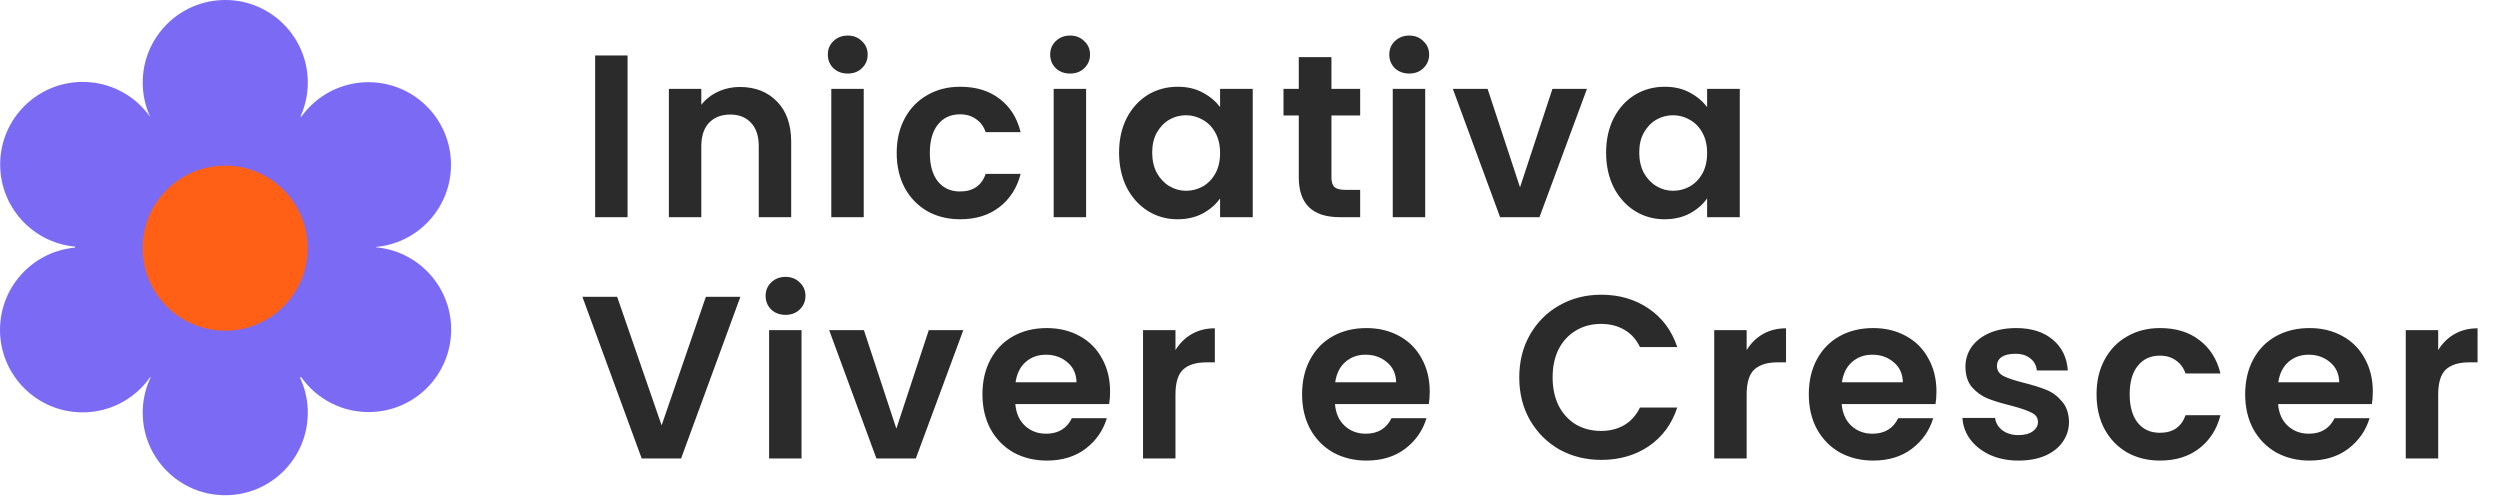 <svg width="518" height="103" viewBox="0 0 518 103" fill="none" xmlns="http://www.w3.org/2000/svg">
<path d="M130.032 11.496V45H123.312V11.496H130.032ZM153.327 18.024C156.495 18.024 159.055 19.032 161.007 21.048C162.959 23.032 163.935 25.816 163.935 29.4V45H157.215V30.312C157.215 28.2 156.687 26.584 155.631 25.464C154.575 24.312 153.135 23.736 151.311 23.736C149.455 23.736 147.983 24.312 146.895 25.464C145.839 26.584 145.311 28.2 145.311 30.312V45H138.591V18.408H145.311V21.72C146.207 20.568 147.343 19.672 148.719 19.032C150.127 18.36 151.663 18.024 153.327 18.024ZM175.654 15.24C174.47 15.24 173.478 14.872 172.678 14.136C171.91 13.368 171.526 12.424 171.526 11.304C171.526 10.184 171.91 9.256 172.678 8.52C173.478 7.752 174.47 7.368 175.654 7.368C176.838 7.368 177.814 7.752 178.582 8.52C179.382 9.256 179.782 10.184 179.782 11.304C179.782 12.424 179.382 13.368 178.582 14.136C177.814 14.872 176.838 15.24 175.654 15.24ZM178.966 18.408V45H172.246V18.408H178.966ZM185.797 31.704C185.797 28.952 186.357 26.552 187.477 24.504C188.597 22.424 190.149 20.824 192.133 19.704C194.117 18.552 196.389 17.976 198.949 17.976C202.245 17.976 204.965 18.808 207.109 20.472C209.285 22.104 210.741 24.408 211.477 27.384H204.229C203.845 26.232 203.189 25.336 202.261 24.696C201.365 24.024 200.245 23.688 198.901 23.688C196.981 23.688 195.461 24.392 194.341 25.8C193.221 27.176 192.661 29.144 192.661 31.704C192.661 34.232 193.221 36.2 194.341 37.608C195.461 38.984 196.981 39.672 198.901 39.672C201.621 39.672 203.397 38.456 204.229 36.024H211.477C210.741 38.904 209.285 41.192 207.109 42.888C204.933 44.584 202.213 45.432 198.949 45.432C196.389 45.432 194.117 44.872 192.133 43.752C190.149 42.6 188.597 41 187.477 38.952C186.357 36.872 185.797 34.456 185.797 31.704ZM221.728 15.24C220.544 15.24 219.552 14.872 218.752 14.136C217.984 13.368 217.6 12.424 217.6 11.304C217.6 10.184 217.984 9.256 218.752 8.52C219.552 7.752 220.544 7.368 221.728 7.368C222.912 7.368 223.888 7.752 224.656 8.52C225.456 9.256 225.856 10.184 225.856 11.304C225.856 12.424 225.456 13.368 224.656 14.136C223.888 14.872 222.912 15.24 221.728 15.24ZM225.04 18.408V45H218.32V18.408H225.04ZM231.871 31.608C231.871 28.92 232.399 26.536 233.455 24.456C234.543 22.376 235.999 20.776 237.823 19.656C239.679 18.536 241.743 17.976 244.015 17.976C245.999 17.976 247.727 18.376 249.199 19.176C250.703 19.976 251.903 20.984 252.799 22.2V18.408H259.567V45H252.799V41.112C251.935 42.36 250.735 43.4 249.199 44.232C247.695 45.032 245.951 45.432 243.967 45.432C241.727 45.432 239.679 44.856 237.823 43.704C235.999 42.552 234.543 40.936 233.455 38.856C232.399 36.744 231.871 34.328 231.871 31.608ZM252.799 31.704C252.799 30.072 252.479 28.68 251.839 27.528C251.199 26.344 250.335 25.448 249.247 24.84C248.159 24.2 246.991 23.88 245.743 23.88C244.495 23.88 243.343 24.184 242.287 24.792C241.231 25.4 240.367 26.296 239.695 27.48C239.055 28.632 238.735 30.008 238.735 31.608C238.735 33.208 239.055 34.616 239.695 35.832C240.367 37.016 241.231 37.928 242.287 38.568C243.375 39.208 244.527 39.528 245.743 39.528C246.991 39.528 248.159 39.224 249.247 38.616C250.335 37.976 251.199 37.08 251.839 35.928C252.479 34.744 252.799 33.336 252.799 31.704ZM275.875 23.928V36.792C275.875 37.688 276.083 38.344 276.499 38.76C276.947 39.144 277.683 39.336 278.707 39.336H281.827V45H277.603C271.939 45 269.107 42.248 269.107 36.744V23.928H265.939V18.408H269.107V11.832H275.875V18.408H281.827V23.928H275.875ZM291.988 15.24C290.804 15.24 289.812 14.872 289.012 14.136C288.244 13.368 287.86 12.424 287.86 11.304C287.86 10.184 288.244 9.256 289.012 8.52C289.812 7.752 290.804 7.368 291.988 7.368C293.172 7.368 294.148 7.752 294.916 8.52C295.716 9.256 296.116 10.184 296.116 11.304C296.116 12.424 295.716 13.368 294.916 14.136C294.148 14.872 293.172 15.24 291.988 15.24ZM295.3 18.408V45H288.58V18.408H295.3ZM314.948 38.808L321.668 18.408H328.82L318.98 45H310.82L301.028 18.408H308.228L314.948 38.808ZM332.786 31.608C332.786 28.92 333.314 26.536 334.37 24.456C335.458 22.376 336.914 20.776 338.738 19.656C340.594 18.536 342.658 17.976 344.93 17.976C346.914 17.976 348.642 18.376 350.114 19.176C351.618 19.976 352.818 20.984 353.714 22.2V18.408H360.482V45H353.714V41.112C352.85 42.36 351.65 43.4 350.114 44.232C348.61 45.032 346.866 45.432 344.882 45.432C342.642 45.432 340.594 44.856 338.738 43.704C336.914 42.552 335.458 40.936 334.37 38.856C333.314 36.744 332.786 34.328 332.786 31.608ZM353.714 31.704C353.714 30.072 353.394 28.68 352.754 27.528C352.114 26.344 351.25 25.448 350.162 24.84C349.074 24.2 347.906 23.88 346.658 23.88C345.41 23.88 344.258 24.184 343.202 24.792C342.146 25.4 341.282 26.296 340.61 27.48C339.97 28.632 339.65 30.008 339.65 31.608C339.65 33.208 339.97 34.616 340.61 35.832C341.282 37.016 342.146 37.928 343.202 38.568C344.29 39.208 345.442 39.528 346.658 39.528C347.906 39.528 349.074 39.224 350.162 38.616C351.25 37.976 352.114 37.08 352.754 35.928C353.394 34.744 353.714 33.336 353.714 31.704ZM153.408 61.496L141.12 95H132.96L120.672 61.496H127.872L137.088 88.136L146.256 61.496H153.408ZM162.765 65.24C161.581 65.24 160.589 64.872 159.789 64.136C159.021 63.368 158.637 62.424 158.637 61.304C158.637 60.184 159.021 59.256 159.789 58.52C160.589 57.752 161.581 57.368 162.765 57.368C163.949 57.368 164.925 57.752 165.693 58.52C166.493 59.256 166.893 60.184 166.893 61.304C166.893 62.424 166.493 63.368 165.693 64.136C164.925 64.872 163.949 65.24 162.765 65.24ZM166.077 68.408V95H159.357V68.408H166.077ZM185.724 88.808L192.444 68.408H199.596L189.756 95H181.596L171.804 68.408H179.004L185.724 88.808ZM230.011 81.128C230.011 82.088 229.947 82.952 229.819 83.72H210.379C210.539 85.64 211.211 87.144 212.395 88.232C213.579 89.32 215.035 89.864 216.763 89.864C219.259 89.864 221.035 88.792 222.091 86.648H229.339C228.571 89.208 227.099 91.32 224.923 92.984C222.747 94.616 220.075 95.432 216.907 95.432C214.347 95.432 212.043 94.872 209.995 93.752C207.979 92.6 206.395 90.984 205.243 88.904C204.123 86.824 203.563 84.424 203.563 81.704C203.563 78.952 204.123 76.536 205.243 74.456C206.363 72.376 207.931 70.776 209.947 69.656C211.963 68.536 214.283 67.976 216.907 67.976C219.435 67.976 221.691 68.52 223.675 69.608C225.691 70.696 227.243 72.248 228.331 74.264C229.451 76.248 230.011 78.536 230.011 81.128ZM223.051 79.208C223.019 77.48 222.395 76.104 221.179 75.08C219.963 74.024 218.475 73.496 216.715 73.496C215.051 73.496 213.643 74.008 212.491 75.032C211.371 76.024 210.683 77.416 210.427 79.208H223.051ZM243.556 72.536C244.42 71.128 245.54 70.024 246.916 69.224C248.324 68.424 249.924 68.024 251.716 68.024V75.08H249.94C247.828 75.08 246.228 75.576 245.14 76.568C244.084 77.56 243.556 79.288 243.556 81.752V95H236.836V68.408H243.556V72.536ZM296.24 81.128C296.24 82.088 296.176 82.952 296.048 83.72H276.608C276.768 85.64 277.44 87.144 278.624 88.232C279.808 89.32 281.264 89.864 282.992 89.864C285.488 89.864 287.264 88.792 288.32 86.648H295.568C294.8 89.208 293.328 91.32 291.152 92.984C288.976 94.616 286.304 95.432 283.136 95.432C280.576 95.432 278.272 94.872 276.224 93.752C274.208 92.6 272.624 90.984 271.472 88.904C270.352 86.824 269.792 84.424 269.792 81.704C269.792 78.952 270.352 76.536 271.472 74.456C272.592 72.376 274.16 70.776 276.176 69.656C278.192 68.536 280.512 67.976 283.136 67.976C285.664 67.976 287.92 68.52 289.904 69.608C291.92 70.696 293.472 72.248 294.56 74.264C295.68 76.248 296.24 78.536 296.24 81.128ZM289.28 79.208C289.248 77.48 288.624 76.104 287.408 75.08C286.192 74.024 284.704 73.496 282.944 73.496C281.28 73.496 279.872 74.008 278.72 75.032C277.6 76.024 276.912 77.416 276.656 79.208H289.28ZM314.79 78.2C314.79 74.904 315.526 71.96 316.998 69.368C318.502 66.744 320.534 64.712 323.094 63.272C325.686 61.8 328.582 61.064 331.782 61.064C335.526 61.064 338.806 62.024 341.622 63.944C344.438 65.864 346.406 68.52 347.526 71.912H339.798C339.03 70.312 337.942 69.112 336.534 68.312C335.158 67.512 333.558 67.112 331.734 67.112C329.782 67.112 328.038 67.576 326.502 68.504C324.998 69.4 323.814 70.68 322.95 72.344C322.118 74.008 321.702 75.96 321.702 78.2C321.702 80.408 322.118 82.36 322.95 84.056C323.814 85.72 324.998 87.016 326.502 87.944C328.038 88.84 329.782 89.288 331.734 89.288C333.558 89.288 335.158 88.888 336.534 88.088C337.942 87.256 339.03 86.04 339.798 84.44H347.526C346.406 87.864 344.438 90.536 341.622 92.456C338.838 94.344 335.558 95.288 331.782 95.288C328.582 95.288 325.686 94.568 323.094 93.128C320.534 91.656 318.502 89.624 316.998 87.032C315.526 84.44 314.79 81.496 314.79 78.2ZM361.906 72.536C362.77 71.128 363.89 70.024 365.266 69.224C366.674 68.424 368.274 68.024 370.066 68.024V75.08H368.29C366.178 75.08 364.578 75.576 363.49 76.568C362.434 77.56 361.906 79.288 361.906 81.752V95H355.186V68.408H361.906V72.536ZM401.232 81.128C401.232 82.088 401.168 82.952 401.04 83.72H381.6C381.76 85.64 382.432 87.144 383.616 88.232C384.8 89.32 386.256 89.864 387.984 89.864C390.48 89.864 392.256 88.792 393.312 86.648H400.56C399.792 89.208 398.32 91.32 396.144 92.984C393.968 94.616 391.296 95.432 388.128 95.432C385.568 95.432 383.264 94.872 381.216 93.752C379.2 92.6 377.616 90.984 376.464 88.904C375.344 86.824 374.784 84.424 374.784 81.704C374.784 78.952 375.344 76.536 376.464 74.456C377.584 72.376 379.152 70.776 381.168 69.656C383.184 68.536 385.504 67.976 388.128 67.976C390.656 67.976 392.912 68.52 394.896 69.608C396.912 70.696 398.464 72.248 399.552 74.264C400.672 76.248 401.232 78.536 401.232 81.128ZM394.272 79.208C394.24 77.48 393.616 76.104 392.4 75.08C391.184 74.024 389.696 73.496 387.936 73.496C386.272 73.496 384.864 74.008 383.712 75.032C382.592 76.024 381.904 77.416 381.648 79.208H394.272ZM418.233 95.432C416.057 95.432 414.105 95.048 412.377 94.28C410.649 93.48 409.273 92.408 408.249 91.064C407.257 89.72 406.713 88.232 406.617 86.6H413.385C413.513 87.624 414.009 88.472 414.873 89.144C415.769 89.816 416.873 90.152 418.185 90.152C419.465 90.152 420.457 89.896 421.161 89.384C421.897 88.872 422.265 88.216 422.265 87.416C422.265 86.552 421.817 85.912 420.921 85.496C420.057 85.048 418.665 84.568 416.745 84.056C414.761 83.576 413.129 83.08 411.849 82.568C410.601 82.056 409.513 81.272 408.585 80.216C407.689 79.16 407.241 77.736 407.241 75.944C407.241 74.472 407.657 73.128 408.489 71.912C409.353 70.696 410.569 69.736 412.137 69.032C413.737 68.328 415.609 67.976 417.753 67.976C420.921 67.976 423.449 68.776 425.337 70.376C427.225 71.944 428.265 74.072 428.457 76.76H422.025C421.929 75.704 421.481 74.872 420.681 74.264C419.913 73.624 418.873 73.304 417.561 73.304C416.345 73.304 415.401 73.528 414.729 73.976C414.089 74.424 413.769 75.048 413.769 75.848C413.769 76.744 414.217 77.432 415.113 77.912C416.009 78.36 417.401 78.824 419.289 79.304C421.209 79.784 422.793 80.28 424.041 80.792C425.289 81.304 426.361 82.104 427.257 83.192C428.185 84.248 428.665 85.656 428.697 87.416C428.697 88.952 428.265 90.328 427.401 91.544C426.569 92.76 425.353 93.72 423.753 94.424C422.185 95.096 420.345 95.432 418.233 95.432ZM434.405 81.704C434.405 78.952 434.965 76.552 436.085 74.504C437.205 72.424 438.757 70.824 440.741 69.704C442.725 68.552 444.997 67.976 447.557 67.976C450.853 67.976 453.573 68.808 455.717 70.472C457.893 72.104 459.349 74.408 460.085 77.384H452.837C452.453 76.232 451.797 75.336 450.869 74.696C449.973 74.024 448.853 73.688 447.509 73.688C445.589 73.688 444.069 74.392 442.949 75.8C441.829 77.176 441.269 79.144 441.269 81.704C441.269 84.232 441.829 86.2 442.949 87.608C444.069 88.984 445.589 89.672 447.509 89.672C450.229 89.672 452.005 88.456 452.837 86.024H460.085C459.349 88.904 457.893 91.192 455.717 92.888C453.541 94.584 450.821 95.432 447.557 95.432C444.997 95.432 442.725 94.872 440.741 93.752C438.757 92.6 437.205 91 436.085 88.952C434.965 86.872 434.405 84.456 434.405 81.704ZM491.648 81.128C491.648 82.088 491.584 82.952 491.456 83.72H472.016C472.176 85.64 472.848 87.144 474.032 88.232C475.216 89.32 476.672 89.864 478.4 89.864C480.896 89.864 482.672 88.792 483.728 86.648H490.976C490.208 89.208 488.736 91.32 486.56 92.984C484.384 94.616 481.712 95.432 478.544 95.432C475.984 95.432 473.68 94.872 471.632 93.752C469.616 92.6 468.032 90.984 466.88 88.904C465.76 86.824 465.2 84.424 465.2 81.704C465.2 78.952 465.76 76.536 466.88 74.456C468 72.376 469.568 70.776 471.584 69.656C473.6 68.536 475.92 67.976 478.544 67.976C481.072 67.976 483.328 68.52 485.312 69.608C487.328 70.696 488.88 72.248 489.968 74.264C491.088 76.248 491.648 78.536 491.648 81.128ZM484.688 79.208C484.656 77.48 484.032 76.104 482.816 75.08C481.6 74.024 480.112 73.496 478.352 73.496C476.688 73.496 475.28 74.008 474.128 75.032C473.008 76.024 472.32 77.416 472.064 79.208H484.688ZM505.193 72.536C506.057 71.128 507.177 70.024 508.553 69.224C509.961 68.424 511.561 68.024 513.353 68.024V75.08H511.577C509.465 75.08 507.865 75.576 506.777 76.568C505.721 77.56 505.193 79.288 505.193 81.752V95H498.473V68.408H505.193V72.536Z" fill="#2B2B2B"/>
<circle cx="46.673" cy="17.102" r="17.102" fill="#7B6AF4"/>
<circle cx="46.673" cy="85.51" r="17.102" fill="#7B6AF4"/>
<circle cx="17.102" cy="68.338" r="17.102" fill="#7B6AF4"/>
<circle cx="76.345" cy="34.134" r="17.102" fill="#7B6AF4"/>
<circle cx="76.378" cy="68.279" r="17.102" fill="#7B6AF4"/>
<circle cx="17.136" cy="34.075" r="17.102" fill="#7B6AF4"/>
<circle cx="46.742" cy="51.138" r="31.18" fill="#7B6AF4"/>
<circle cx="46.647" cy="51.421" r="17.102" fill="#FF6016"/>
</svg>
